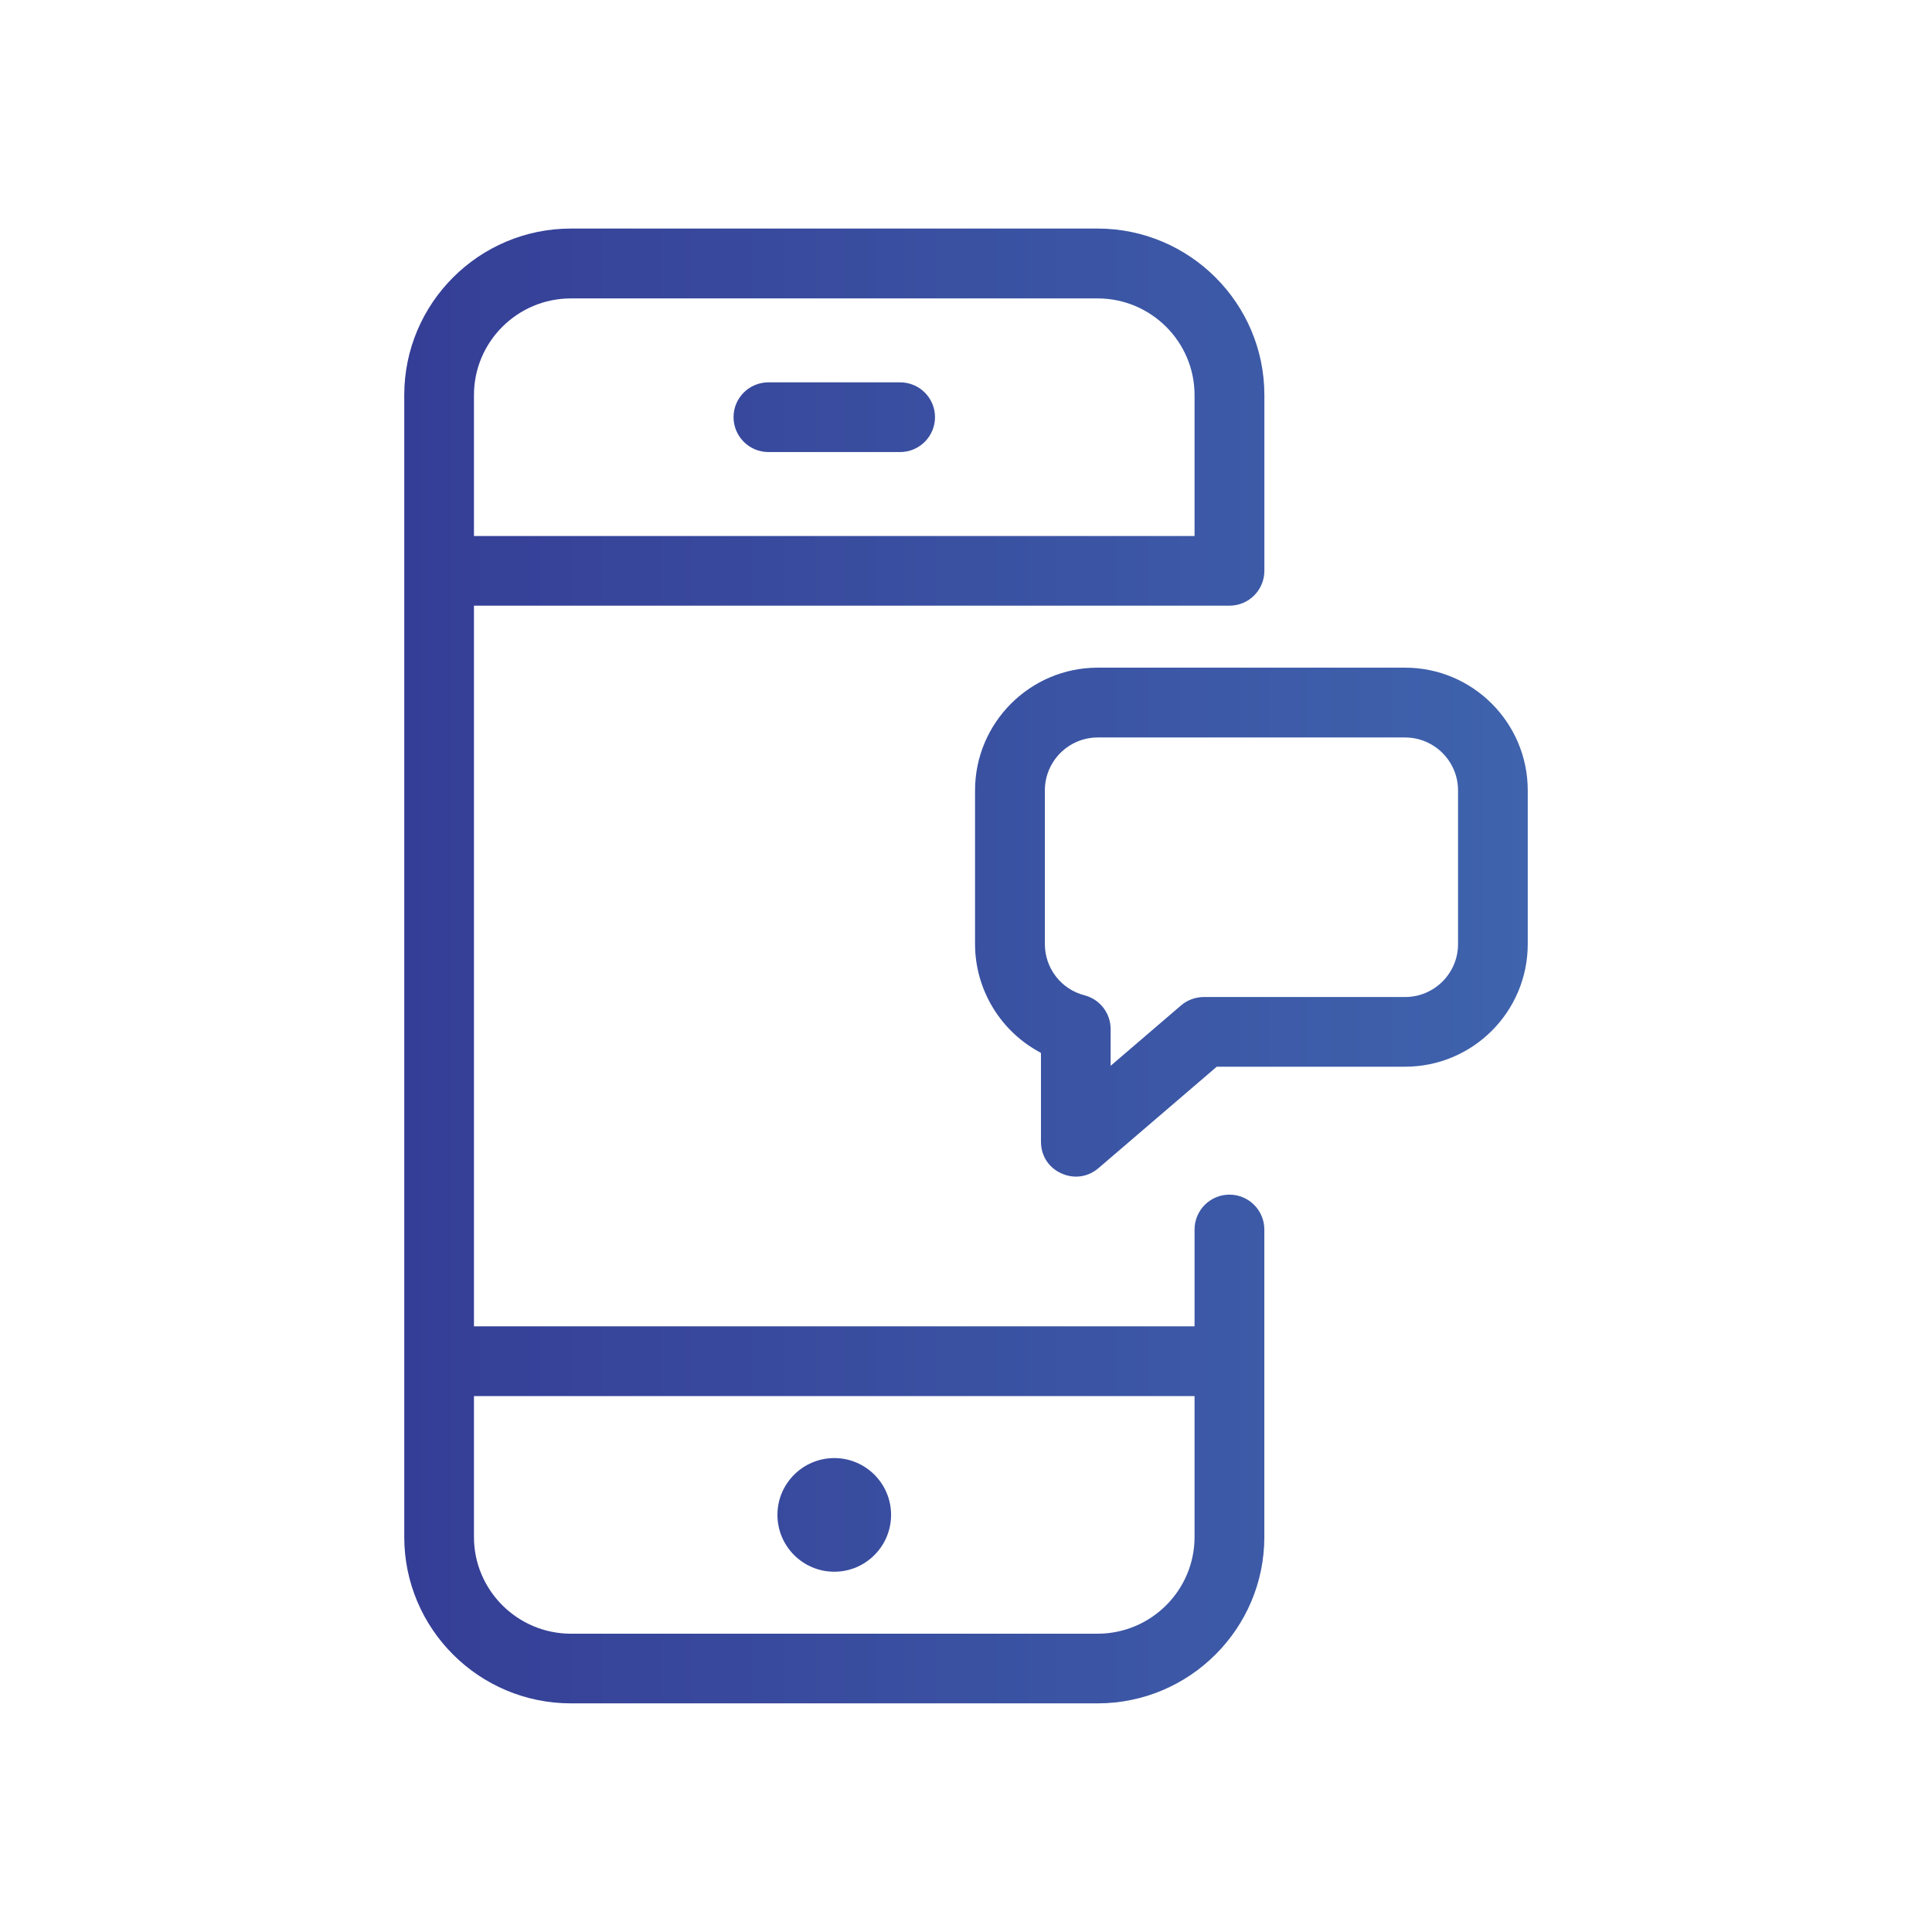 <?xml version="1.0" encoding="utf-8"?>
<!-- Generator: Adobe Illustrator 25.0.0, SVG Export Plug-In . SVG Version: 6.00 Build 0)  -->
<svg version="1.1" id="Layer_1" xmlns="http://www.w3.org/2000/svg" xmlns:xlink="http://www.w3.org/1999/xlink" x="0px" y="0px"
	 viewBox="0 0 500 500" style="enable-background:new 0 0 500 500;" xml:space="preserve">
<style type="text/css">
	.st0{fill:url(#SVGID_1_);}
</style>
<g>
	<linearGradient id="SVGID_1_" gradientUnits="userSpaceOnUse" x1="104.623" y1="250" x2="395.377" y2="250">
		<stop  offset="0" style="stop-color:#353E96"/>
		<stop  offset="1" style="stop-color:#3F63AD"/>
	</linearGradient>
	<path class="st0" d="M363.63,172.79h-79.55c-17.49,0-31.74,14.25-31.74,31.77v39.76c0,11.32,6.1,21.85,15.89,27.51l1.17,0.67v22.95
		c0,3.63,1.95,6.7,5.24,8.2c3.3,1.51,6.9,1.01,9.66-1.35l30.6-26.24h48.74c17.52,0,31.74-14.22,31.74-31.74v-39.76
		C395.38,187.04,381.15,172.79,363.63,172.79z M377.34,244.33c0,7.55-6.15,13.7-13.7,13.7h-52.09c-2.13,0-4.23,0.75-5.87,2.15
		l-18.25,15.65v-9.5c0-4.13-2.78-7.71-6.77-8.75c-6.05-1.56-10.25-7.01-10.25-13.26v-39.76c0-7.55,6.13-13.7,13.68-13.7h79.55
		c7.55,0,13.7,6.15,13.7,13.7V244.33z M215.92,377.35c-8.12,0-14.72,6.59-14.72,14.69c0,8.12,6.59,14.72,14.72,14.72
		c8.1,0,14.69-6.59,14.69-14.72C230.61,383.94,224.02,377.35,215.92,377.35z M232.95,98.95h-34.08c-4.98,0-9.03,4.02-9.03,9.01
		c0,4.98,4.05,9.03,9.03,9.03h34.08c4.98,0,9.03-4.05,9.03-9.03C241.98,102.97,237.93,98.95,232.95,98.95z M215.92,377.35
		c-8.12,0-14.72,6.59-14.72,14.69c0,8.12,6.59,14.72,14.72,14.72c8.1,0,14.69-6.59,14.69-14.72
		C230.61,383.94,224.02,377.35,215.92,377.35z M232.95,98.95h-34.08c-4.98,0-9.03,4.02-9.03,9.01c0,4.98,4.05,9.03,9.03,9.03h34.08
		c4.98,0,9.03-4.05,9.03-9.03C241.98,102.97,237.93,98.95,232.95,98.95z M215.92,377.35c-8.12,0-14.72,6.59-14.72,14.69
		c0,8.12,6.59,14.72,14.72,14.72c8.1,0,14.69-6.59,14.69-14.72C230.61,383.94,224.02,377.35,215.92,377.35z M232.95,98.95h-34.08
		c-4.98,0-9.03,4.02-9.03,9.01c0,4.98,4.05,9.03,9.03,9.03h34.08c4.98,0,9.03-4.05,9.03-9.03
		C241.98,102.97,237.93,98.95,232.95,98.95z M215.92,377.35c-8.12,0-14.72,6.59-14.72,14.69c0,8.12,6.59,14.72,14.72,14.72
		c8.1,0,14.69-6.59,14.69-14.72C230.61,383.94,224.02,377.35,215.92,377.35z M232.95,98.95h-34.08c-4.98,0-9.03,4.02-9.03,9.01
		c0,4.98,4.05,9.03,9.03,9.03h34.08c4.98,0,9.03-4.05,9.03-9.03C241.98,102.97,237.93,98.95,232.95,98.95z M215.92,377.35
		c-8.12,0-14.72,6.59-14.72,14.69c0,8.12,6.59,14.72,14.72,14.72c8.1,0,14.69-6.59,14.69-14.72
		C230.61,383.94,224.02,377.35,215.92,377.35z M232.95,98.95h-34.08c-4.98,0-9.03,4.02-9.03,9.01c0,4.98,4.05,9.03,9.03,9.03h34.08
		c4.98,0,9.03-4.05,9.03-9.03C241.98,102.97,237.93,98.95,232.95,98.95z M215.92,377.35c-8.12,0-14.72,6.59-14.72,14.69
		c0,8.12,6.59,14.72,14.72,14.72c8.1,0,14.69-6.59,14.69-14.72C230.61,383.94,224.02,377.35,215.92,377.35z M232.95,98.95h-34.08
		c-4.98,0-9.03,4.02-9.03,9.01c0,4.98,4.05,9.03,9.03,9.03h34.08c4.98,0,9.03-4.05,9.03-9.03
		C241.98,102.97,237.93,98.95,232.95,98.95z M215.92,377.35c-8.12,0-14.72,6.59-14.72,14.69c0,8.12,6.59,14.72,14.72,14.72
		c8.1,0,14.69-6.59,14.69-14.72C230.61,383.94,224.02,377.35,215.92,377.35z M232.95,98.95h-34.08c-4.98,0-9.03,4.02-9.03,9.01
		c0,4.98,4.05,9.03,9.03,9.03h34.08c4.98,0,9.03-4.05,9.03-9.03C241.98,102.97,237.93,98.95,232.95,98.95z M215.92,377.35
		c-8.12,0-14.72,6.59-14.72,14.69c0,8.12,6.59,14.72,14.72,14.72c8.1,0,14.69-6.59,14.69-14.72
		C230.61,383.94,224.02,377.35,215.92,377.35z M232.95,98.95h-34.08c-4.98,0-9.03,4.02-9.03,9.01c0,4.98,4.05,9.03,9.03,9.03h34.08
		c4.98,0,9.03-4.05,9.03-9.03C241.98,102.97,237.93,98.95,232.95,98.95z M318.19,156.75c4.98,0,9.03-4.05,9.03-9.01v-45.5
		c0-23.75-19.36-43.09-43.16-43.09H147.76c-23.8,0-43.14,19.34-43.14,43.09v295.53c0,23.75,19.34,43.06,43.14,43.06h136.29
		c23.8,0,43.16-19.31,43.16-43.06V318.2c0-4.98-4.05-9.03-9.03-9.03s-9.03,4.05-9.03,9.03v25.05H122.66V156.75H318.19z
		 M122.66,102.25c0-13.81,11.26-25.02,25.1-25.02h136.29c13.83,0,25.1,11.21,25.1,25.02v36.47H122.66V102.25z M309.15,361.31v36.47
		c0,13.78-11.26,25.02-25.1,25.02H147.76c-13.83,0-25.1-11.24-25.1-25.02v-36.47H309.15z M232.95,98.95h-34.08
		c-4.98,0-9.03,4.02-9.03,9.01c0,4.98,4.05,9.03,9.03,9.03h34.08c4.98,0,9.03-4.05,9.03-9.03
		C241.98,102.97,237.93,98.95,232.95,98.95z M215.92,406.76c8.1,0,14.69-6.59,14.69-14.72c0-8.1-6.59-14.69-14.69-14.69
		c-8.12,0-14.72,6.59-14.72,14.69C201.2,400.17,207.8,406.76,215.92,406.76z M232.95,98.95h-34.08c-4.98,0-9.03,4.02-9.03,9.01
		c0,4.98,4.05,9.03,9.03,9.03h34.08c4.98,0,9.03-4.05,9.03-9.03C241.98,102.97,237.93,98.95,232.95,98.95z M215.92,377.35
		c-8.12,0-14.72,6.59-14.72,14.69c0,8.12,6.59,14.72,14.72,14.72c8.1,0,14.69-6.59,14.69-14.72
		C230.61,383.94,224.02,377.35,215.92,377.35z M232.95,98.95h-34.08c-4.98,0-9.03,4.02-9.03,9.01c0,4.98,4.05,9.03,9.03,9.03h34.08
		c4.98,0,9.03-4.05,9.03-9.03C241.98,102.97,237.93,98.95,232.95,98.95z M215.92,377.35c-8.12,0-14.72,6.59-14.72,14.69
		c0,8.12,6.59,14.72,14.72,14.72c8.1,0,14.69-6.59,14.69-14.72C230.61,383.94,224.02,377.35,215.92,377.35z M232.95,98.95h-34.08
		c-4.98,0-9.03,4.02-9.03,9.01c0,4.98,4.05,9.03,9.03,9.03h34.08c4.98,0,9.03-4.05,9.03-9.03
		C241.98,102.97,237.93,98.95,232.95,98.95z M215.92,377.35c-8.12,0-14.72,6.59-14.72,14.69c0,8.12,6.59,14.72,14.72,14.72
		c8.1,0,14.69-6.59,14.69-14.72C230.61,383.94,224.02,377.35,215.92,377.35z M232.95,98.95h-34.08c-4.98,0-9.03,4.02-9.03,9.01
		c0,4.98,4.05,9.03,9.03,9.03h34.08c4.98,0,9.03-4.05,9.03-9.03C241.98,102.97,237.93,98.95,232.95,98.95z M215.92,377.35
		c-8.12,0-14.72,6.59-14.72,14.69c0,8.12,6.59,14.72,14.72,14.72c8.1,0,14.69-6.59,14.69-14.72
		C230.61,383.94,224.02,377.35,215.92,377.35z M232.95,98.95h-34.08c-4.98,0-9.03,4.02-9.03,9.01c0,4.98,4.05,9.03,9.03,9.03h34.08
		c4.98,0,9.03-4.05,9.03-9.03C241.98,102.97,237.93,98.95,232.95,98.95z M215.92,377.35c-8.12,0-14.72,6.59-14.72,14.69
		c0,8.12,6.59,14.72,14.72,14.72c8.1,0,14.69-6.59,14.69-14.72C230.61,383.94,224.02,377.35,215.92,377.35z M232.95,98.95h-34.08
		c-4.98,0-9.03,4.02-9.03,9.01c0,4.98,4.05,9.03,9.03,9.03h34.08c4.98,0,9.03-4.05,9.03-9.03
		C241.98,102.97,237.93,98.95,232.95,98.95z M215.92,377.35c-8.12,0-14.72,6.59-14.72,14.69c0,8.12,6.59,14.72,14.72,14.72
		c8.1,0,14.69-6.59,14.69-14.72C230.61,383.94,224.02,377.35,215.92,377.35z M232.95,98.95h-34.08c-4.98,0-9.03,4.02-9.03,9.01
		c0,4.98,4.05,9.03,9.03,9.03h34.08c4.98,0,9.03-4.05,9.03-9.03C241.98,102.97,237.93,98.95,232.95,98.95z M215.92,377.35
		c-8.12,0-14.72,6.59-14.72,14.69c0,8.12,6.59,14.72,14.72,14.72c8.1,0,14.69-6.59,14.69-14.72
		C230.61,383.94,224.02,377.35,215.92,377.35z M232.95,98.95h-34.08c-4.98,0-9.03,4.02-9.03,9.01c0,4.98,4.05,9.03,9.03,9.03h34.08
		c4.98,0,9.03-4.05,9.03-9.03C241.98,102.97,237.93,98.95,232.95,98.95z M215.92,377.35c-8.12,0-14.72,6.59-14.72,14.69
		c0,8.12,6.59,14.72,14.72,14.72c8.1,0,14.69-6.59,14.69-14.72C230.61,383.94,224.02,377.35,215.92,377.35z"/>
</g>
</svg>
